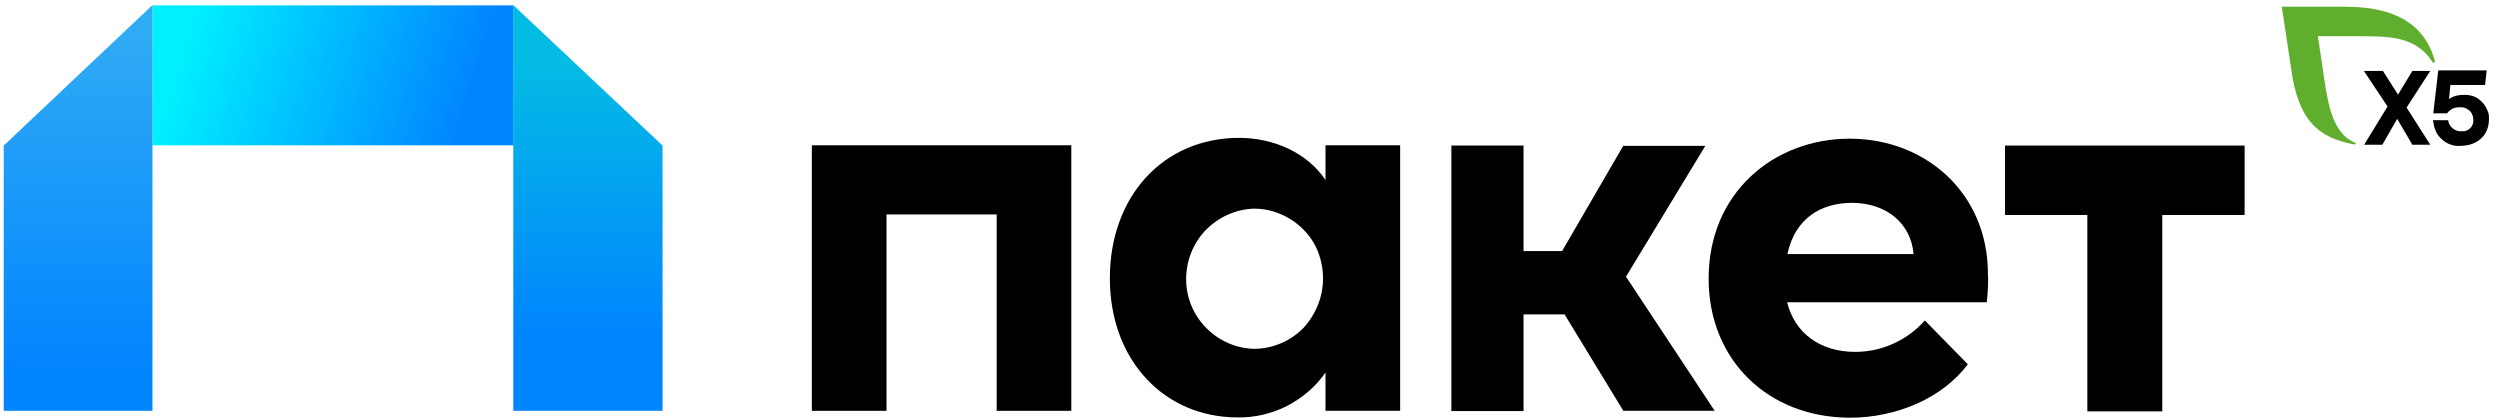 <svg width="119" height="20" viewBox="0 0 119 20" fill="none" xmlns="http://www.w3.org/2000/svg">
<path d="M24.445 0.256H7.257V6.916H24.445V0.256Z" fill="url(#paint0_linear)"/>
<path d="M0.177 19.568V6.929L7.257 0.243V19.555H0.177V19.568Z" fill="url(#paint1_linear)"/>
<path d="M31.538 19.568V6.929L24.432 0.243V19.555H31.538V19.568Z" fill="url(#paint2_linear)"/>
<path d="M38.644 6.916H50.994V19.555H47.441V10.207H42.197V19.555H38.644V6.916Z" fill="black"/>
<path d="M63.094 6.916H66.647V19.555H63.094V17.732C62.622 18.414 61.993 18.938 61.272 19.319C60.551 19.686 59.738 19.882 58.912 19.869C55.425 19.869 52.829 17.155 52.829 13.248C52.829 9.342 55.372 6.562 58.99 6.562C60.616 6.562 62.229 7.27 63.094 8.568V6.916ZM62.976 13.262C62.976 12.829 62.897 12.396 62.74 11.99C62.583 11.584 62.334 11.216 62.032 10.915C61.731 10.613 61.35 10.351 60.957 10.194C60.551 10.01 60.118 9.932 59.685 9.932C58.82 9.958 57.994 10.338 57.391 10.954C56.788 11.584 56.46 12.422 56.46 13.288C56.46 14.153 56.801 14.992 57.417 15.608C58.033 16.238 58.859 16.592 59.725 16.605C60.59 16.592 61.429 16.238 62.045 15.608C62.635 14.966 62.976 14.127 62.976 13.262Z" fill="black"/>
<path d="M77.279 19.568L74.474 14.966H72.52V19.568H69.085V6.929H72.52V11.95H74.356L77.266 6.942H81.173L77.397 13.17L81.619 19.555H77.279V19.568Z" fill="black"/>
<path d="M94.573 14.389H85.067C85.435 15.87 86.654 16.749 88.306 16.749C88.935 16.749 89.551 16.618 90.128 16.356C90.705 16.093 91.203 15.726 91.623 15.254L93.668 17.339C92.475 18.938 90.285 19.882 88.07 19.882C84.163 19.882 81.331 17.142 81.331 13.262C81.331 9.158 84.451 6.601 88.044 6.601C91.636 6.601 94.625 9.171 94.625 13.039C94.651 13.393 94.625 13.838 94.573 14.389ZM91.085 12.095C90.967 10.613 89.761 9.656 88.162 9.656C86.693 9.656 85.448 10.377 85.081 12.095H91.085Z" fill="black"/>
<path d="M106.844 6.916V10.233H102.924V19.581H99.358V10.233H95.438V6.929H106.844V6.916Z" fill="black"/>
<path d="M114.828 6.89L114.107 5.657L113.399 6.89H112.534L113.648 5.068L112.521 3.376H113.426L114.147 4.504L114.828 3.376H115.681L114.553 5.12L115.681 6.89H114.828Z" fill="black"/>
<path d="M118.473 5.684C118.473 6.457 117.896 6.942 117.123 6.942C116.965 6.955 116.795 6.942 116.637 6.877C116.48 6.824 116.336 6.733 116.218 6.615C116.087 6.497 115.995 6.379 115.93 6.208C115.864 6.064 115.838 5.907 115.812 5.723H116.533C116.546 5.867 116.624 6.012 116.755 6.116C116.873 6.208 117.031 6.261 117.175 6.248C117.254 6.248 117.332 6.248 117.398 6.221C117.463 6.195 117.529 6.156 117.595 6.09C117.647 6.038 117.686 5.959 117.713 5.894C117.726 5.815 117.739 5.749 117.726 5.671C117.726 5.592 117.713 5.513 117.673 5.448C117.647 5.369 117.595 5.304 117.529 5.251C117.463 5.199 117.398 5.159 117.319 5.133C117.241 5.107 117.162 5.107 117.083 5.107C116.965 5.107 116.86 5.12 116.742 5.172C116.651 5.225 116.546 5.304 116.48 5.395H115.825L116.061 3.35H118.368L118.289 4.045H116.637L116.572 4.727C116.572 4.727 116.755 4.517 117.267 4.517C117.424 4.504 117.568 4.53 117.739 4.582C117.883 4.635 118.014 4.727 118.132 4.845C118.25 4.963 118.329 5.081 118.394 5.238C118.46 5.369 118.486 5.526 118.473 5.684Z" fill="black"/>
<path d="M115.903 2.917C115.51 1.397 114.277 0.322 111.708 0.322H108.614L109.046 3.18C109.374 5.749 110.357 6.562 112.075 6.877C112.088 6.877 112.088 6.877 112.101 6.877C112.114 6.877 112.114 6.877 112.114 6.864C112.114 6.851 112.127 6.851 112.127 6.851C112.127 6.851 112.127 6.837 112.127 6.824C112.127 6.811 112.127 6.811 112.114 6.798C112.114 6.785 112.101 6.785 112.088 6.785C110.908 6.287 110.777 4.674 110.528 3.035L110.331 1.724H112.101C113.727 1.724 114.985 1.698 115.798 2.97C115.798 2.983 115.811 2.983 115.811 2.983C115.824 2.983 115.824 2.983 115.838 2.983H115.851C115.851 2.983 115.864 2.983 115.864 2.97L115.877 2.957C115.903 2.931 115.916 2.931 115.903 2.917Z" fill="#5FAE2D"/>
<defs>
<linearGradient id="paint0_linear" x1="8.98" y1="1.469" x2="22.134" y2="5.526" gradientUnits="userSpaceOnUse">
<stop stop-color="#00F0FF"/>
<stop offset="1" stop-color="#0184FF"/>
</linearGradient>
<linearGradient id="paint1_linear" x1="3.715" y1="17.798" x2="3.715" y2="1.865" gradientUnits="userSpaceOnUse">
<stop stop-color="#0184FF"/>
<stop offset="1" stop-color="#2FAAF4"/>
</linearGradient>
<linearGradient id="paint2_linear" x1="27.993" y1="19.267" x2="27.993" y2="1.415" gradientUnits="userSpaceOnUse">
<stop offset="0.17" stop-color="#0184FF"/>
<stop offset="0.91" stop-color="#04BBE4"/>
</linearGradient>
</defs>
</svg>
